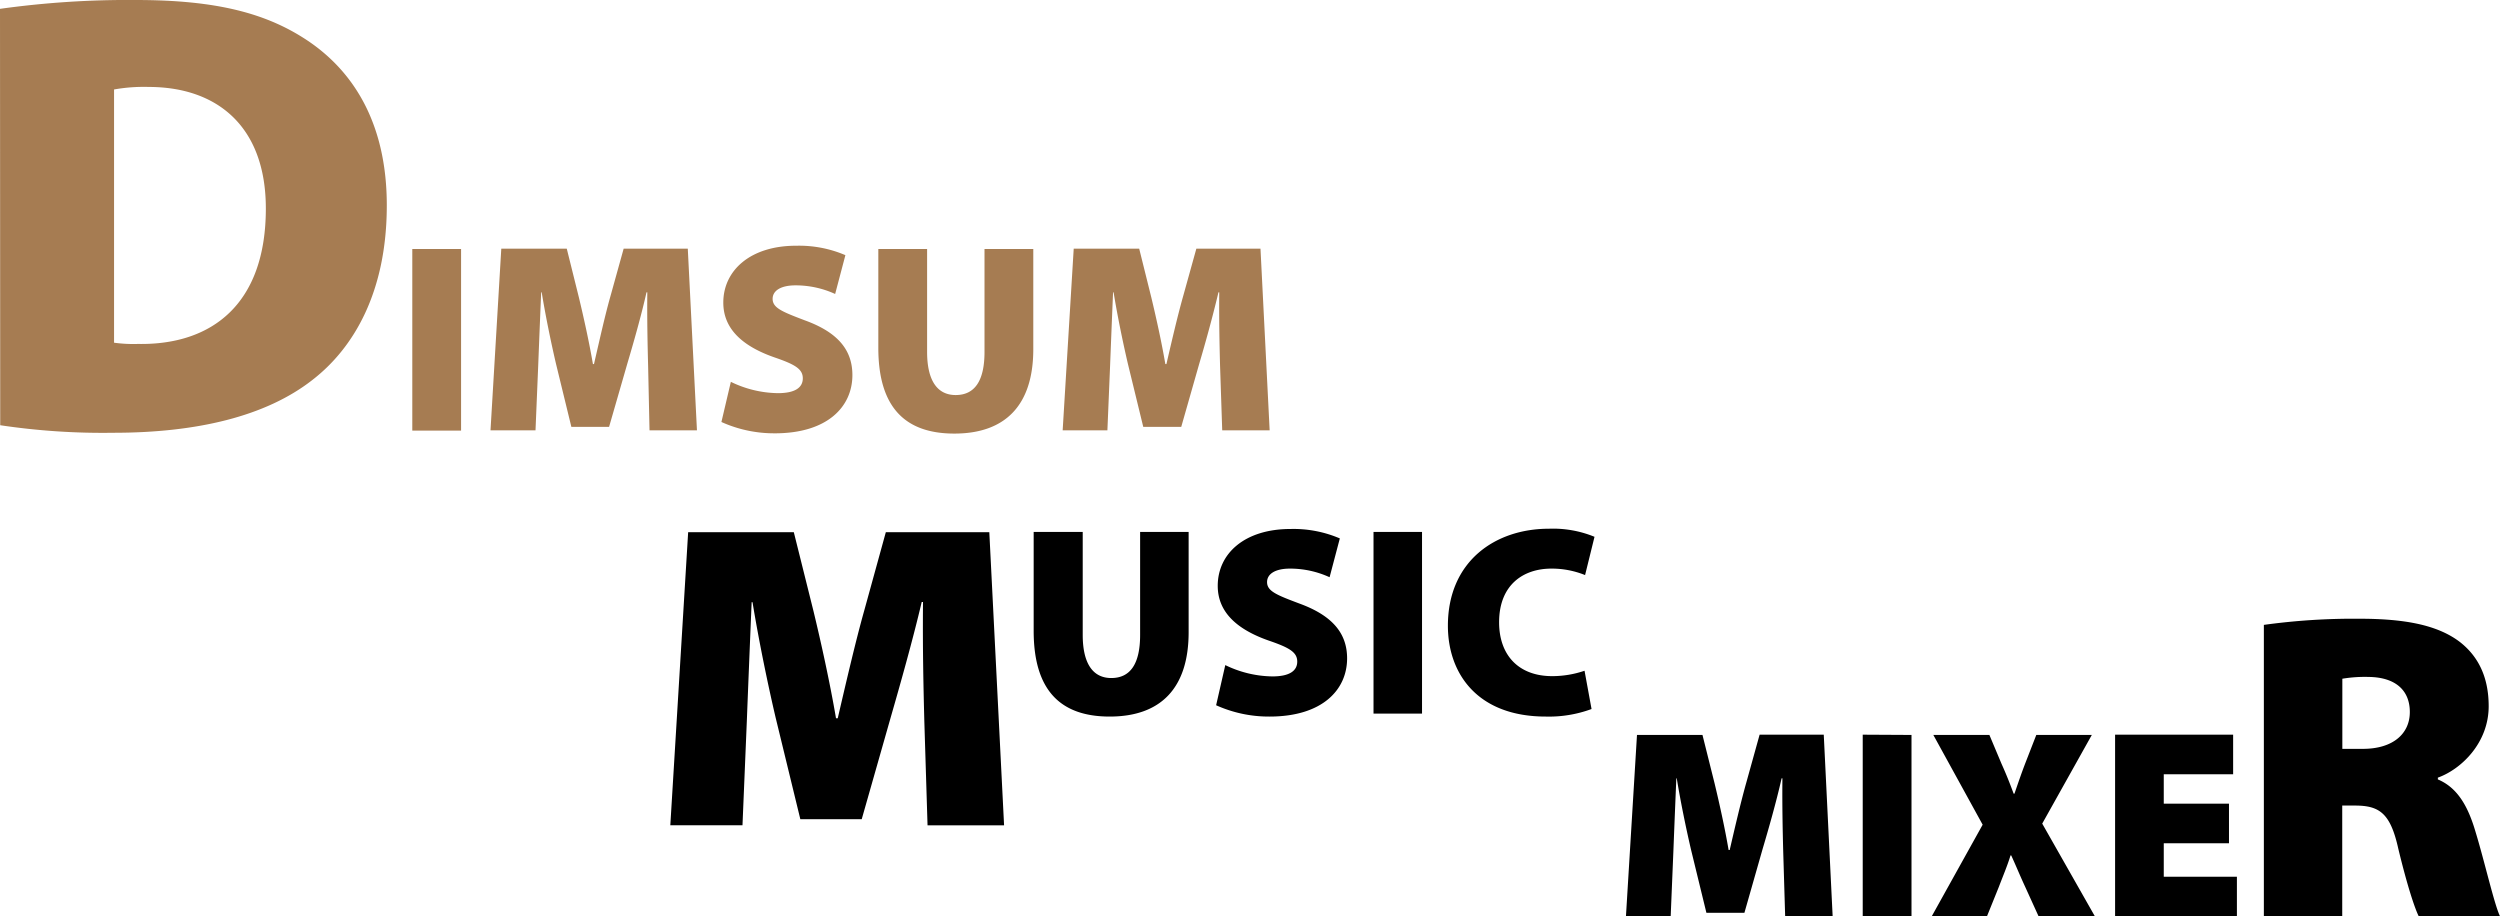 <svg id="Layer_1" data-name="Layer 1" xmlns="http://www.w3.org/2000/svg" viewBox="0 0 463.81 170"><defs><style>.cls-1{fill:#a67c52;}</style></defs><g id="dimsummusicmixer"><path id="dimsum" class="cls-1" d="M0,1.64A171.84,171.84,0,0,1,25.13,0C40.21,0,49.67,2.45,57.5,7.83c8.65,6,14.26,15.78,14.26,30.27,0,16-6.08,26.42-13.79,32.38-8.65,6.78-21.5,9.81-36.93,9.81a128.54,128.54,0,0,1-21-1.4ZM21.16,63.58a26.49,26.49,0,0,0,4.44.23c13.67.24,23.72-7.36,23.72-25.12,0-15.31-9.11-22.56-21.74-22.56a31.31,31.31,0,0,0-6.42.47ZM85.54,46.19v33.7H76.49V46.19Zm34.7,21.65c-.1-3.85-.2-8.35-.15-13.6h-.15c-1,4.45-2.45,9.5-3.55,13.2L113,79.19H106l-2.85-11.7c-.85-3.65-1.9-8.65-2.65-13.25h-.1c-.2,4.75-.4,9.75-.55,13.6l-.5,12H91l2-33.7h12.15l2.25,9.05c.9,3.75,1.9,8.25,2.6,12.35h.2c.95-4.1,2-8.85,3-12.4l2.5-9h11.9l1.7,33.7h-8.8Zm15.35,3a20.48,20.48,0,0,0,8.75,2.1c3.1,0,4.6-1,4.6-2.75s-1.5-2.6-5.3-3.9c-5.7-2-9.45-5.15-9.45-10.15,0-5.95,5-10.55,13.5-10.55a21.81,21.81,0,0,1,9.15,1.75l-1.9,7.2a17.62,17.62,0,0,0-7.35-1.6c-2.75,0-4.25,1-4.25,2.5,0,1.7,1.8,2.4,6,4,6.05,2.2,8.8,5.45,8.8,10.15,0,5.8-4.55,10.8-14.4,10.8a23.77,23.77,0,0,1-9.9-2.1ZM172,46.19v19.1c0,5.1,1.75,8,5.3,8s5.35-2.65,5.35-8V46.19h9.05v18.6c0,10.4-5.2,15.65-14.65,15.65-9.25,0-14.1-5-14.1-15.9V46.19Zm54.35,21.65c-.1-3.85-.2-8.35-.15-13.6h-.15c-1.05,4.45-2.45,9.5-3.55,13.2l-3.35,11.75h-7.05l-2.85-11.7c-.85-3.65-1.9-8.65-2.65-13.25h-.1c-.2,4.75-.4,9.75-.55,13.6l-.5,12h-8.3l2.05-33.7h12.15l2.25,9.05c.9,3.75,1.9,8.25,2.6,12.35h.2c.95-4.1,2.05-8.85,3.05-12.4l2.5-9h11.9l1.7,33.7h-8.8Z"/><path id="music" d="M171.48,133.62c-.16-6.21-.32-13.47-.24-21.94H171c-1.69,7.18-4,15.33-5.72,21.3l-5.41,19H148.48l-4.59-18.88c-1.38-5.89-3.07-14-4.28-21.38h-.16c-.32,7.66-.65,15.73-.89,21.94l-.81,19.45H124.36l3.31-54.38h19.6l3.64,14.6c1.45,6,3.06,13.31,4.19,19.93h.32c1.54-6.62,3.31-14.28,4.92-20l4-14.52h19.2l2.74,54.38h-14.2Zm29.39-34.93v19.1c0,5.1,1.75,8,5.3,8s5.35-2.65,5.35-8V98.69h9v18.6c0,10.4-5.2,15.65-14.65,15.65-9.25,0-14.1-5-14.1-15.9V98.69Zm26.45,24.7a20.48,20.48,0,0,0,8.75,2.1c3.1,0,4.6-1,4.6-2.75s-1.5-2.6-5.3-3.9c-5.7-2-9.45-5.15-9.45-10.15,0-6,5-10.55,13.5-10.55a21.81,21.81,0,0,1,9.15,1.75l-1.9,7.2a17.62,17.62,0,0,0-7.35-1.6c-2.75,0-4.25,1-4.25,2.5,0,1.7,1.8,2.4,6.05,4,6,2.2,8.8,5.45,8.8,10.15,0,5.8-4.55,10.8-14.4,10.8a23.77,23.77,0,0,1-9.9-2.1Zm36.5-24.7v33.7h-9V98.69Zm31.45,32.85a22.79,22.79,0,0,1-8.5,1.4c-12.6,0-18.15-7.9-18.15-16.85,0-11.9,8.7-18,18.75-18a20.26,20.26,0,0,1,8.45,1.5l-1.75,7.1a16.45,16.45,0,0,0-6.25-1.2c-5.2,0-9.7,3-9.7,9.95,0,6.15,3.65,10,9.85,10a18.61,18.61,0,0,0,6-1Z"/><path id="mixer" d="M330.83,158c-.1-3.85-.2-8.35-.15-13.6h-.15c-1,4.45-2.45,9.5-3.55,13.2l-3.35,11.75h-7.05l-2.85-11.7c-.85-3.65-1.9-8.65-2.65-13.25H311c-.2,4.75-.4,9.75-.55,13.6l-.5,12.05h-8.3l2.05-33.7h12.15l2.25,9c.9,3.75,1.9,8.25,2.6,12.35h.2c.95-4.1,2.05-8.85,3.05-12.4l2.5-9h11.9L340,170h-8.81Zm23.8-21.65V170h-9.05V136.3Zm23.6,33.7-2.5-5.5c-1-2.15-1.7-3.9-2.6-5.85H373c-.6,1.95-1.35,3.7-2.15,5.8L368.63,170H358.38L367.83,153l-9.15-16.65h10.4l2.25,5.35c.9,2,1.55,3.65,2.25,5.55h.15c.75-2.2,1.25-3.65,1.95-5.5l2.1-5.4h10.3l-9.2,16.45,9.8,17.25Zm35.3-13.6h-12.1v6.2H415V170h-22.6V136.3h21.9v7.35H401.43v5.45h12.1ZM420,115.93a121.51,121.51,0,0,1,17.73-1.14c8.37,0,14.39,1.14,18.53,4.23,3.5,2.68,5.45,6.58,5.45,12,0,6.83-5.12,11.71-9.43,13.25v.33c3.66,1.54,5.61,5,7,9.76,1.71,5.61,3.5,13.57,4.56,15.69H448.76c-.81-1.63-2.19-5.86-3.82-12.6-1.46-6.59-3.49-8-8.05-8h-2.35V170H420Zm14.56,23h3.82c5.53,0,8.7-2.77,8.7-6.83s-2.69-6.43-7.57-6.51a25.32,25.32,0,0,0-4.95.33Z"/></g></svg>
